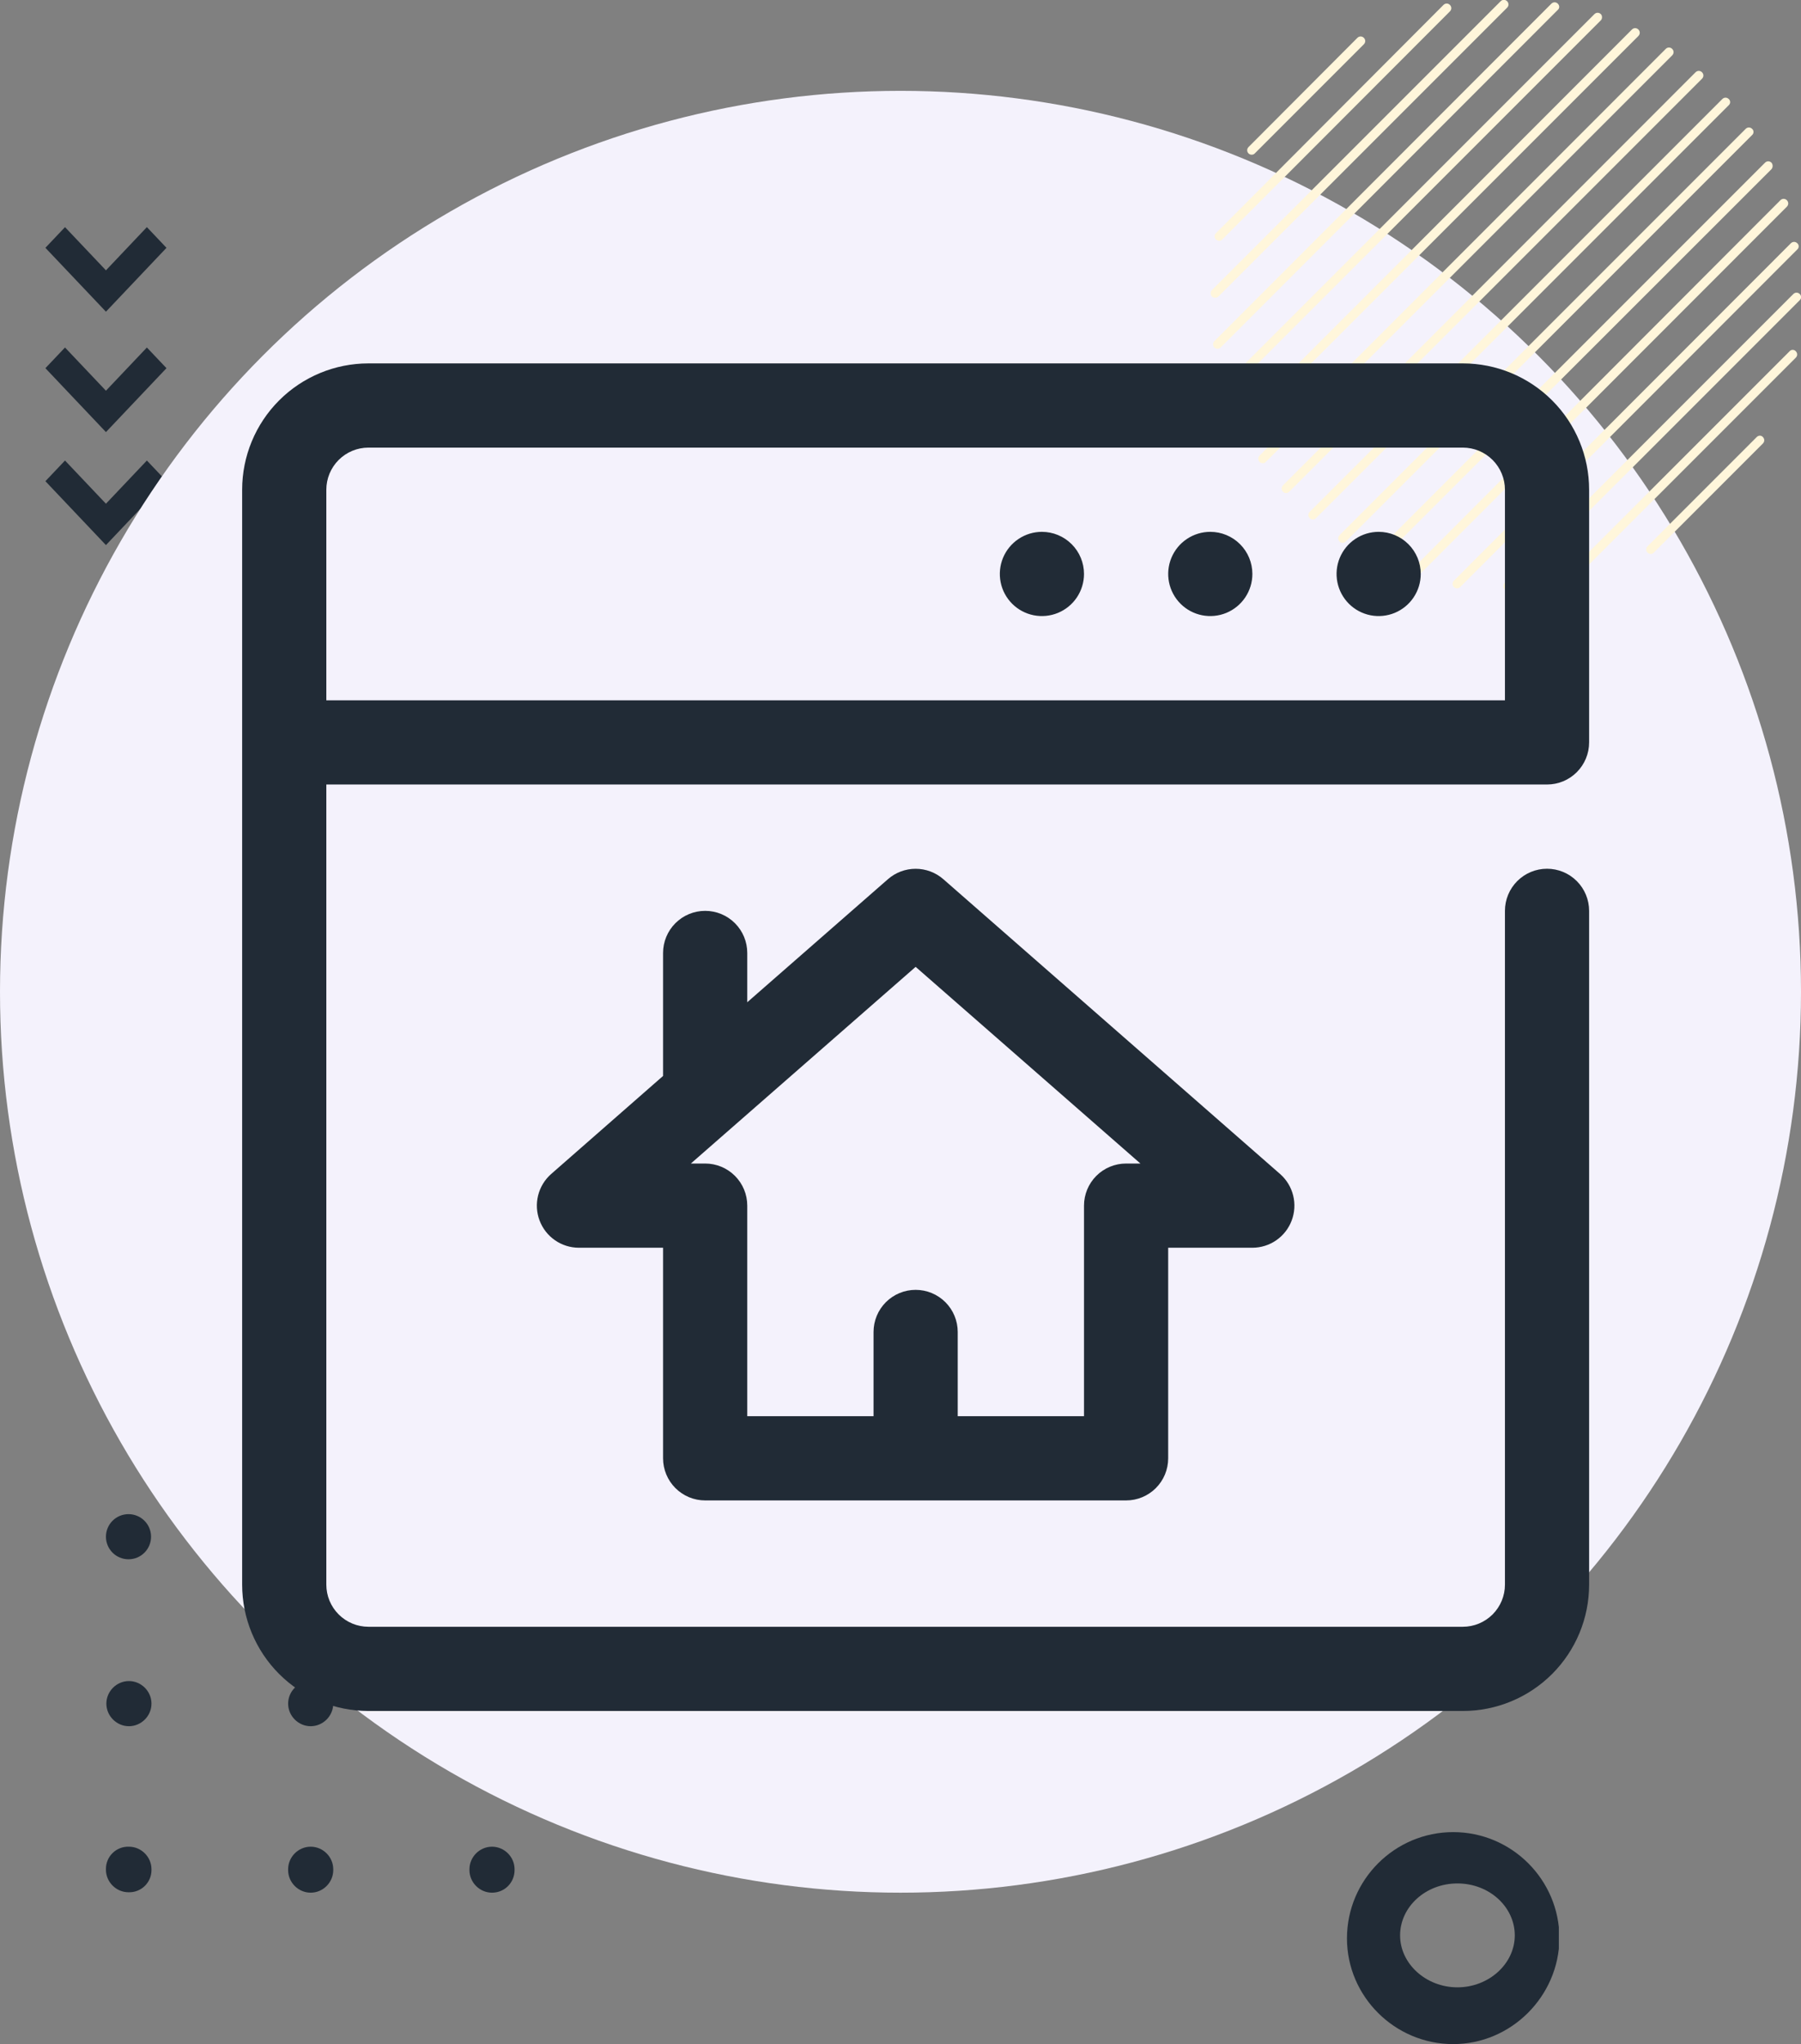<svg width="119" height="135" viewBox="0 0 119 135" fill="none" xmlns="http://www.w3.org/2000/svg">
<rect x="0" y="0" width="119" height="135" fill="#808080" stroke="none"/>
<path d="M4.295 15L7 17.854L9.705 15L11 16.366L7 20.585L3 16.366L4.295 15Z" fill="#212B36"/>
<path d="M4.295 22.951L7 25.805L9.705 22.951L11 24.317L7 28.537L3 24.317L4.295 22.951Z" fill="#212B36"/>
<path d="M3 31.78L4.295 30.415L7 33.268L9.705 30.415L11 31.78L7 36L3 31.78Z" fill="#212B36"/>
<path d="M32.509 102.981C33.333 102.981 34 102.314 34 101.49C34 100.667 33.333 100 32.509 100C31.686 100 31.019 100.667 31.019 101.49C31.019 102.314 31.686 102.981 32.509 102.981Z" fill="#212b36"/>
<path d="M34 112.514C34 111.699 33.325 111.024 32.509 111.024C31.694 111.024 31.019 111.699 31.019 112.514C31.019 113.33 31.694 114.005 32.509 114.005C33.353 114.005 34 113.33 34 112.514Z" fill="#212b36"/>
<path d="M34 123.51V123.481V123.453C34 122.638 33.325 121.963 32.509 121.963C31.694 121.963 31.019 122.638 31.019 123.453V123.481V123.51C31.019 124.325 31.694 125 32.509 125C33.353 125 34 124.325 34 123.51Z" fill="#212b36"/>
<path d="M20.5 102.981C21.323 102.981 21.991 102.314 21.991 101.49C21.991 100.667 21.323 100 20.5 100C19.677 100 19.009 100.667 19.009 101.49C19.009 102.314 19.677 102.981 20.5 102.981Z" fill="#212b36"/>
<path d="M22.019 112.514C22.019 111.699 21.344 111.024 20.528 111.024C19.713 111.024 19.038 111.699 19.038 112.514C19.038 113.33 19.713 114.005 20.528 114.005C21.344 114.005 22.019 113.33 22.019 112.514Z" fill="#212b36"/>
<path d="M22.019 123.51V123.481V123.453C22.019 122.638 21.344 121.963 20.528 121.963C19.713 121.963 19.038 122.638 19.038 123.453V123.481V123.51C19.038 124.325 19.713 125 20.528 125C21.344 125 22.019 124.325 22.019 123.51Z" fill="#212b36"/>
<path d="M8.491 102.981C9.314 102.981 9.981 102.314 9.981 101.49C9.981 100.667 9.314 100 8.491 100C7.667 100 7 100.667 7 101.49C7 102.314 7.667 102.981 8.491 102.981Z" fill="#212b36"/>
<path d="M10.009 112.514C10.009 111.699 9.334 111.024 8.519 111.024C7.703 111.024 7.028 111.699 7.028 112.514C7.028 113.33 7.703 114.005 8.519 114.005C9.334 114.005 10.009 113.33 10.009 112.514Z" fill="#212b36"/>
<path d="M10.009 123.51V123.481V123.453C10.009 122.638 9.334 121.963 8.519 121.963C7.675 121.935 7 122.61 7 123.425V123.453V123.481C7 124.297 7.675 124.972 8.491 124.972C9.334 125 10.009 124.325 10.009 123.51Z" fill="#212b36"/>
<circle cx="59.5" cy="65.5" r="59.5" fill="#F4F2FC"/>
<g clip-path="url(#clip0_1955_5164)">
<path d="M82.701 10.217C82.783 10.217 82.844 10.197 82.905 10.136L90.116 2.925C90.237 2.803 90.237 2.62 90.116 2.499C89.994 2.377 89.811 2.377 89.689 2.499L82.498 9.709C82.376 9.831 82.376 10.014 82.498 10.136C82.559 10.197 82.641 10.217 82.701 10.217Z" fill="#FFF6DB"/>
<path d="M80.548 15.905C80.63 15.905 80.691 15.884 80.752 15.823L95.803 0.752C95.925 0.63 95.925 0.447 95.803 0.325C95.681 0.203 95.498 0.203 95.377 0.325L80.345 15.397C80.223 15.519 80.223 15.702 80.345 15.823C80.406 15.864 80.487 15.905 80.548 15.905Z" fill="#FFF6DB"/>
<path d="M80.508 19.581L99.581 0.508C99.703 0.386 99.703 0.203 99.581 0.081C99.459 -0.041 99.276 -0.041 99.155 0.081L80.081 19.155C79.959 19.277 79.959 19.459 80.081 19.581C80.142 19.642 80.223 19.663 80.284 19.663C80.345 19.663 80.447 19.642 80.508 19.581Z" fill="#FFF6DB"/>
<path d="M102.933 0.244C102.811 0.122 102.628 0.122 102.506 0.244L80.244 22.527C80.122 22.648 80.122 22.831 80.244 22.953C80.305 23.014 80.386 23.034 80.447 23.034C80.508 23.034 80.589 23.014 80.65 22.953L102.933 0.65C103.055 0.548 103.055 0.366 102.933 0.244Z" fill="#FFF6DB"/>
<path d="M105.776 0.934C105.654 0.813 105.472 0.813 105.35 0.934L80.934 25.35C80.812 25.472 80.812 25.655 80.934 25.777C80.995 25.837 81.076 25.858 81.137 25.858C81.219 25.858 81.279 25.837 81.34 25.777L105.776 1.341C105.878 1.239 105.878 1.036 105.776 0.934Z" fill="#FFF6DB"/>
<path d="M108.255 1.95C108.133 1.828 107.95 1.828 107.828 1.95L81.97 27.828C81.848 27.95 81.848 28.133 81.97 28.255C82.031 28.316 82.112 28.336 82.173 28.336C82.255 28.336 82.316 28.316 82.377 28.255L108.255 2.377C108.377 2.255 108.377 2.072 108.255 1.95Z" fill="#FFF6DB"/>
<path d="M110.489 3.23C110.367 3.108 110.184 3.108 110.062 3.23L83.23 30.083C83.108 30.205 83.108 30.387 83.23 30.509C83.29 30.57 83.372 30.591 83.433 30.591C83.514 30.591 83.575 30.57 83.636 30.509L110.489 3.656C110.611 3.534 110.611 3.352 110.489 3.23Z" fill="#FFF6DB"/>
<path d="M112.459 4.773C112.337 4.652 112.155 4.652 112.033 4.773L84.773 32.053C84.651 32.175 84.651 32.358 84.773 32.48C84.834 32.541 84.915 32.561 84.976 32.561C85.058 32.561 85.119 32.541 85.18 32.48L112.459 5.2C112.581 5.078 112.581 4.895 112.459 4.773Z" fill="#FFF6DB"/>
<path d="M114.227 6.541C114.105 6.419 113.922 6.419 113.8 6.541L86.541 33.8C86.419 33.922 86.419 34.105 86.541 34.227C86.602 34.288 86.683 34.308 86.744 34.308C86.825 34.308 86.886 34.288 86.947 34.227L114.227 6.947C114.348 6.845 114.348 6.642 114.227 6.541Z" fill="#FFF6DB"/>
<path d="M115.77 8.511C115.648 8.389 115.466 8.389 115.344 8.511L88.511 35.344C88.389 35.466 88.389 35.648 88.511 35.77C88.572 35.831 88.653 35.852 88.714 35.852C88.795 35.852 88.856 35.831 88.917 35.77L115.77 8.917C115.892 8.816 115.892 8.613 115.77 8.511Z" fill="#FFF6DB"/>
<path d="M117.05 10.745C116.928 10.623 116.745 10.623 116.623 10.745L90.745 36.623C90.623 36.745 90.623 36.928 90.745 37.05C90.806 37.111 90.887 37.131 90.948 37.131C91.009 37.131 91.091 37.111 91.151 37.05L117.05 11.172C117.151 11.05 117.151 10.867 117.05 10.745Z" fill="#FFF6DB"/>
<path d="M118.066 13.223C117.944 13.102 117.761 13.102 117.639 13.223L93.244 37.659C93.122 37.781 93.122 37.964 93.244 38.086C93.305 38.147 93.386 38.167 93.447 38.167C93.528 38.167 93.589 38.147 93.65 38.086L118.066 13.65C118.187 13.528 118.187 13.345 118.066 13.223Z" fill="#FFF6DB"/>
<path d="M118.756 16.067C118.634 15.945 118.451 15.945 118.329 16.067L96.067 38.35C95.945 38.472 95.945 38.655 96.067 38.777C96.128 38.837 96.209 38.858 96.27 38.858C96.351 38.858 96.412 38.837 96.473 38.777L118.756 16.474C118.878 16.372 118.878 16.169 118.756 16.067Z" fill="#FFF6DB"/>
<path d="M118.919 19.419C118.797 19.297 118.614 19.297 118.492 19.419L99.419 38.492C99.297 38.614 99.297 38.797 99.419 38.919C99.48 38.98 99.561 39 99.622 39C99.703 39 99.764 38.98 99.825 38.919L118.898 19.845C119.04 19.724 119.04 19.541 118.919 19.419Z" fill="#FFF6DB"/>
<path d="M118.248 23.197L103.197 38.248C103.075 38.37 103.075 38.553 103.197 38.675C103.258 38.736 103.339 38.756 103.4 38.756C103.481 38.756 103.542 38.736 103.603 38.675L118.655 23.623C118.777 23.502 118.777 23.319 118.655 23.197C118.553 23.075 118.35 23.075 118.248 23.197Z" fill="#FFF6DB"/>
<path d="M116.075 28.864L108.864 36.075C108.742 36.197 108.742 36.38 108.864 36.502C108.925 36.563 109.006 36.583 109.067 36.583C109.128 36.583 109.209 36.563 109.27 36.502L116.481 29.291C116.603 29.169 116.603 28.986 116.481 28.864C116.379 28.742 116.197 28.742 116.075 28.864Z" fill="#FFF6DB"/>
</g>
<path d="M102.219 51.812C102.956 51.812 103.664 51.52 104.185 50.998C104.707 50.476 105 49.769 105 49.031V32.344C105 30.131 104.121 28.009 102.556 26.444C100.991 24.879 98.869 24 96.656 24H24.344C22.131 24 20.009 24.879 18.444 26.444C16.879 28.009 16 30.131 16 32.344V104.656C16 106.869 16.879 108.991 18.444 110.556C20.009 112.121 22.131 113 24.344 113H96.656C98.869 113 100.991 112.121 102.556 110.556C104.121 108.991 105 106.869 105 104.656V60.156C105 59.419 104.707 58.711 104.185 58.19C103.664 57.668 102.956 57.375 102.219 57.375C101.481 57.375 100.774 57.668 100.252 58.19C99.731 58.711 99.438 59.419 99.438 60.156V104.656C99.438 105.394 99.144 106.101 98.623 106.623C98.101 107.144 97.394 107.438 96.656 107.438H24.344C23.606 107.438 22.899 107.144 22.377 106.623C21.855 106.101 21.562 105.394 21.562 104.656V51.812H102.219ZM21.562 32.344C21.562 31.606 21.855 30.899 22.377 30.377C22.899 29.855 23.606 29.562 24.344 29.562H96.656C97.394 29.562 98.101 29.855 98.623 30.377C99.144 30.899 99.438 31.606 99.438 32.344V46.25H21.562V32.344Z" fill="#212B36"/>
<path d="M91.094 35.125C90.544 35.125 90.006 35.288 89.549 35.594C89.091 35.899 88.735 36.334 88.524 36.842C88.314 37.35 88.259 37.909 88.366 38.449C88.473 38.988 88.738 39.484 89.127 39.873C89.516 40.262 90.012 40.527 90.551 40.634C91.091 40.741 91.65 40.686 92.158 40.476C92.666 40.265 93.101 39.909 93.406 39.451C93.712 38.994 93.875 38.456 93.875 37.906C93.875 37.169 93.582 36.461 93.06 35.94C92.539 35.418 91.831 35.125 91.094 35.125Z" fill="#212b36"/>
<path d="M79.969 35.125C79.419 35.125 78.881 35.288 78.424 35.594C77.966 35.899 77.61 36.334 77.399 36.842C77.189 37.35 77.134 37.909 77.241 38.449C77.348 38.988 77.613 39.484 78.002 39.873C78.391 40.262 78.887 40.527 79.426 40.634C79.966 40.741 80.525 40.686 81.033 40.476C81.541 40.265 81.976 39.909 82.281 39.451C82.587 38.994 82.75 38.456 82.75 37.906C82.75 37.169 82.457 36.461 81.935 35.94C81.414 35.418 80.706 35.125 79.969 35.125Z" fill="#212b36"/>
<path d="M68.844 35.125C68.294 35.125 67.756 35.288 67.299 35.594C66.841 35.899 66.485 36.334 66.274 36.842C66.064 37.35 66.009 37.909 66.116 38.449C66.223 38.988 66.488 39.484 66.877 39.873C67.266 40.262 67.762 40.527 68.301 40.634C68.841 40.741 69.4 40.686 69.908 40.476C70.416 40.265 70.851 39.909 71.156 39.451C71.462 38.994 71.625 38.456 71.625 37.906C71.625 37.169 71.332 36.461 70.81 35.94C70.289 35.418 69.581 35.125 68.844 35.125Z" fill="#212b36"/>
<path d="M84.585 77.539L62.336 58.07C61.828 57.624 61.175 57.378 60.5 57.378C59.824 57.378 59.172 57.624 58.664 58.07L49.375 66.192V62.937C49.375 62.2 49.082 61.492 48.56 60.971C48.039 60.449 47.331 60.156 46.594 60.156C45.856 60.156 45.149 60.449 44.627 60.971C44.105 61.492 43.812 62.2 43.812 62.937V71.059L36.414 77.539C35.991 77.912 35.691 78.406 35.555 78.954C35.419 79.502 35.452 80.078 35.652 80.606C35.851 81.135 36.206 81.59 36.67 81.911C37.134 82.233 37.685 82.405 38.25 82.406H43.812V96.312C43.812 97.05 44.105 97.757 44.627 98.279C45.149 98.801 45.856 99.094 46.594 99.094H74.406C75.144 99.094 75.851 98.801 76.373 98.279C76.894 97.757 77.187 97.05 77.187 96.312V82.406H82.75C83.314 82.405 83.865 82.233 84.33 81.911C84.794 81.59 85.149 81.135 85.348 80.606C85.547 80.078 85.581 79.502 85.445 78.954C85.309 78.406 85.009 77.912 84.585 77.539ZM74.406 76.844C73.668 76.844 72.961 77.137 72.439 77.658C71.918 78.18 71.625 78.887 71.625 79.625V93.531H63.281V87.969C63.281 87.231 62.988 86.524 62.467 86.002C61.945 85.48 61.237 85.187 60.5 85.187C59.762 85.187 59.055 85.48 58.533 86.002C58.012 86.524 57.719 87.231 57.719 87.969V93.531H49.375V79.625C49.375 78.887 49.082 78.18 48.56 77.658C48.039 77.137 47.331 76.844 46.594 76.844H45.648L60.5 63.855L75.352 76.844H74.406Z" fill="#212b36"/>
<g clip-path="url(#clip1_1955_5164)">
<path d="M96.02 135C92.151 135 89 131.849 89 128.02C89 124.151 92.151 121 96.02 121C99.889 121 103.04 124.151 103.04 128.02C103 131.849 99.849 135 96.02 135ZM96.299 124.39C94.185 124.39 92.51 125.946 92.51 127.821C92.51 129.695 94.225 131.251 96.299 131.251C98.373 131.251 100.088 129.695 100.088 127.821C100.088 125.946 98.413 124.39 96.299 124.39Z" fill="#212b36"/>
</g>
<defs>
<clipPath id="clip0_1955_5164">
<rect width="39" height="39" fill="white" transform="translate(80)"/>
</clipPath>
<clipPath id="clip1_1955_5164">
<rect width="14" height="14" fill="white" transform="translate(89 121)"/>
</clipPath>
</defs>
</svg>
